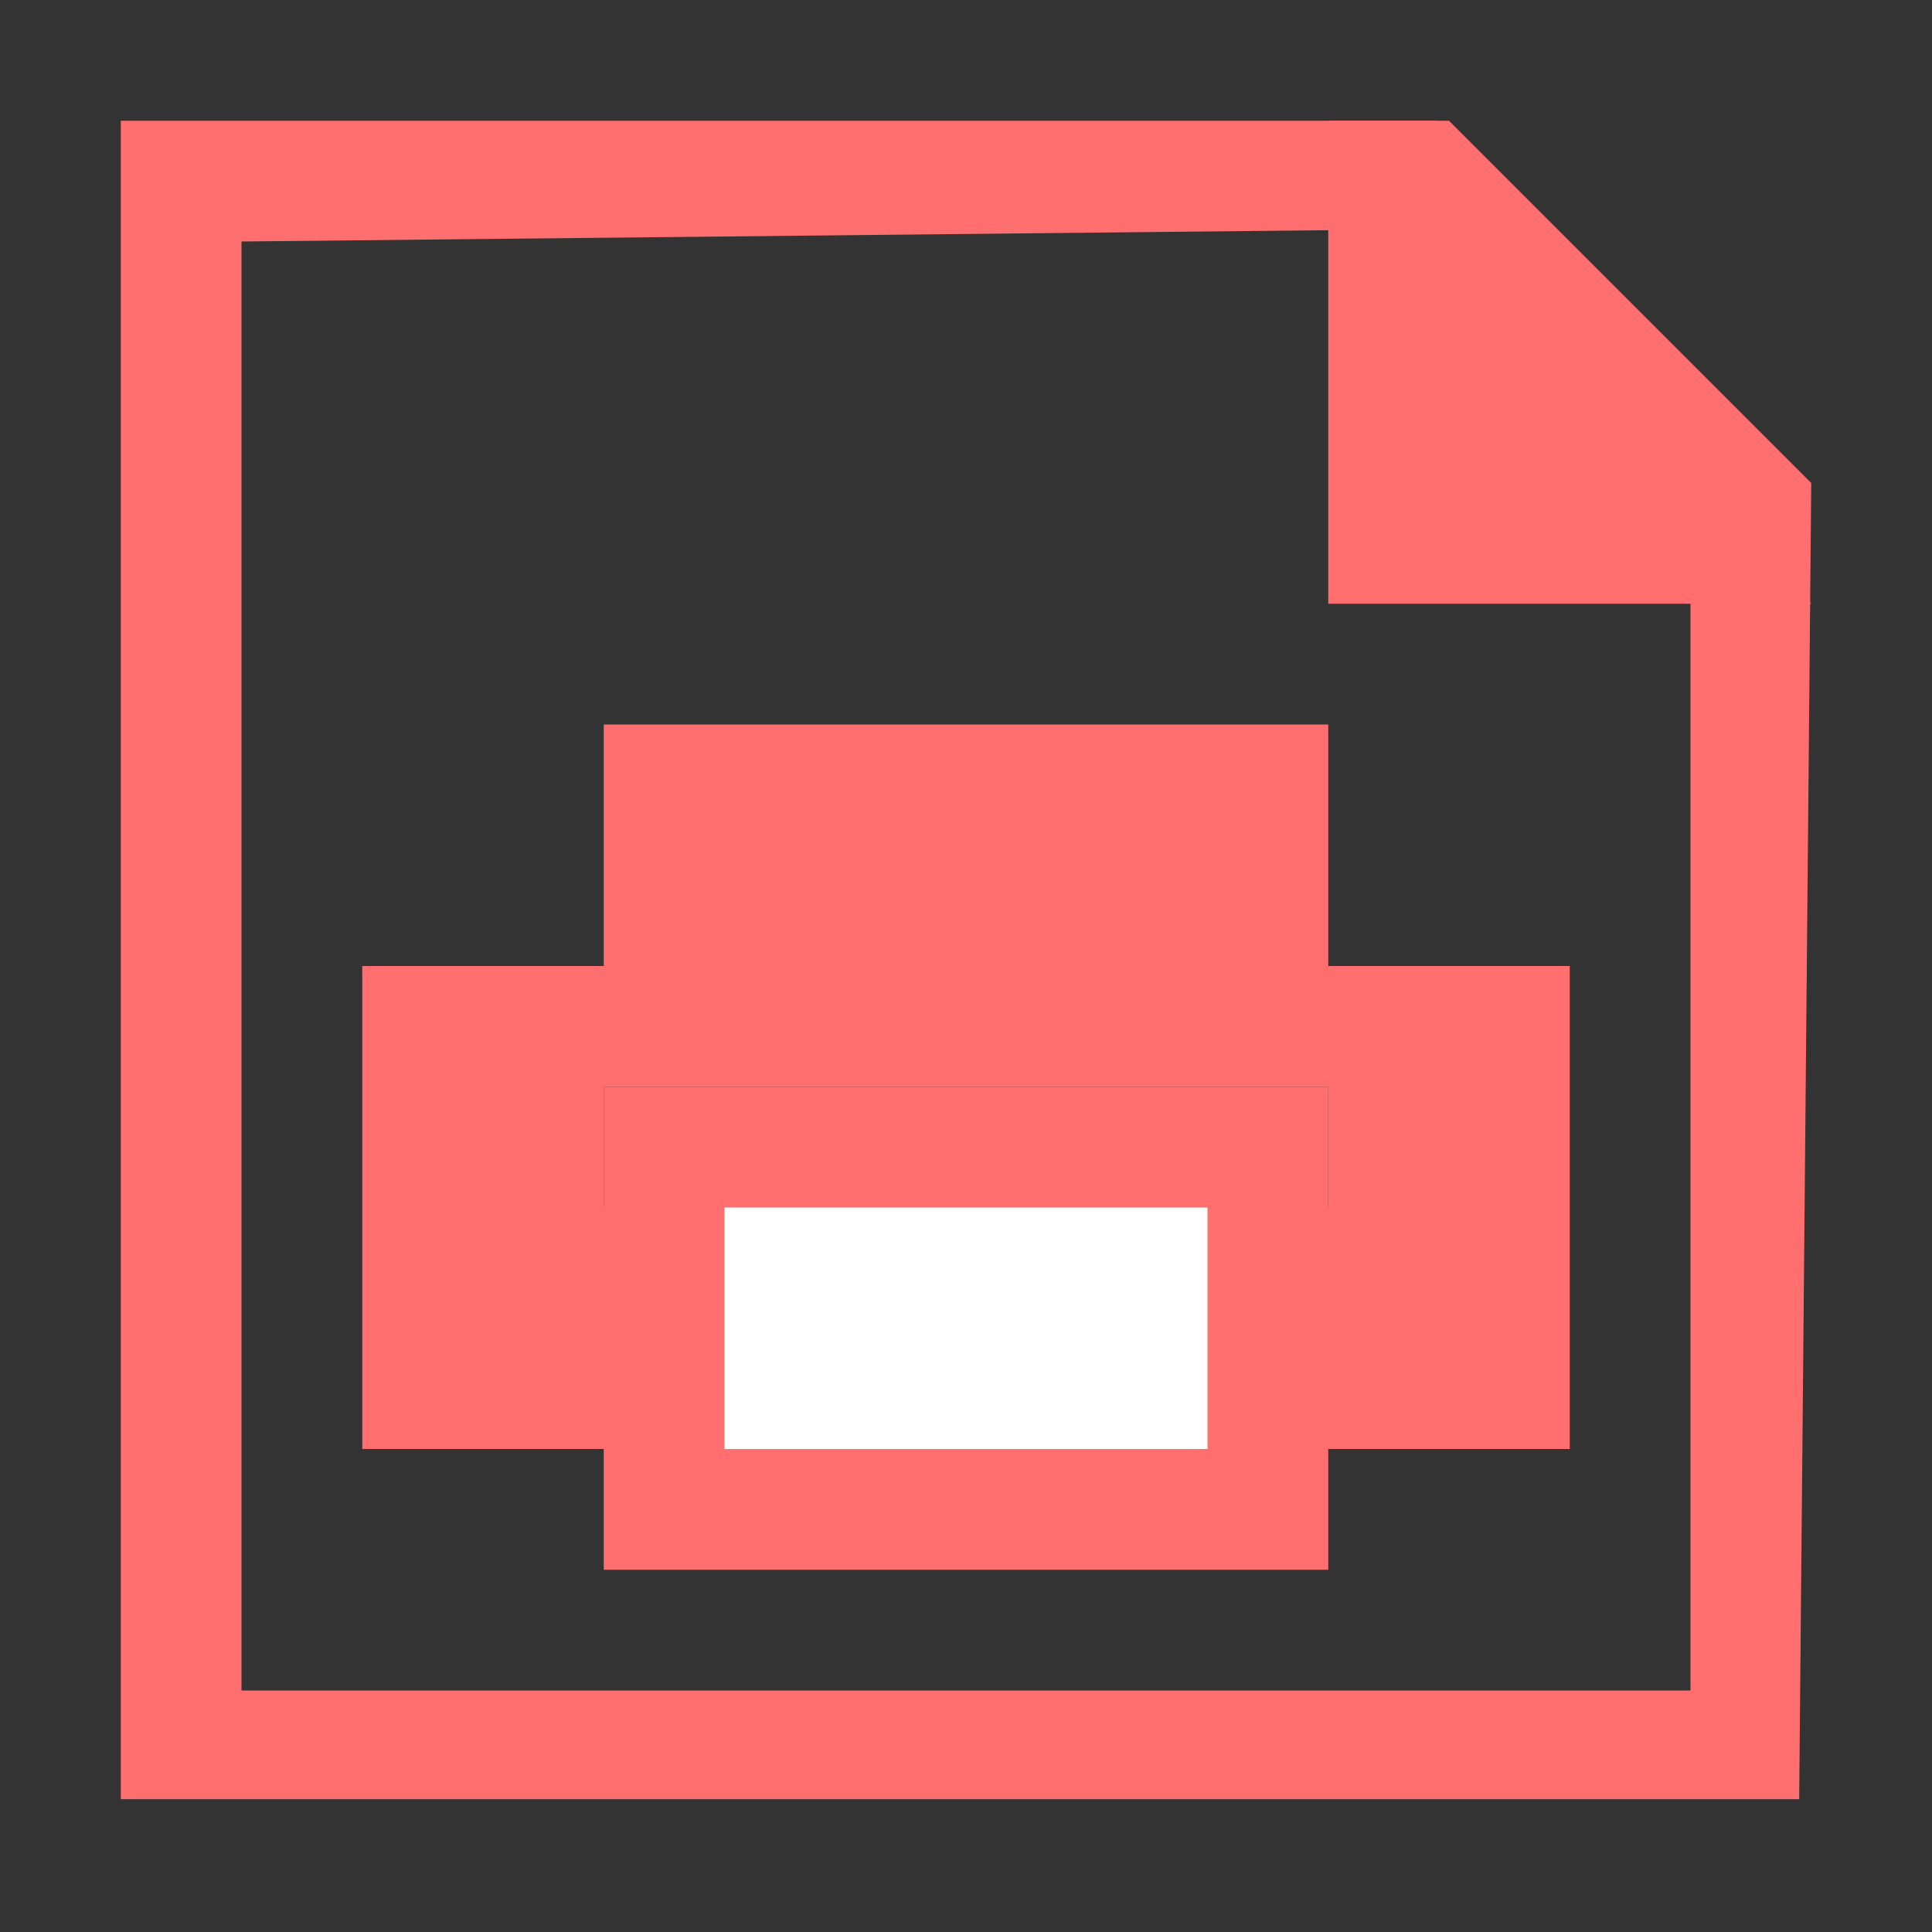 <?xml version="1.0" encoding="utf-8"?>
<!-- Generator: Adobe Illustrator 20.0.0, SVG Export Plug-In . SVG Version: 6.00 Build 0)  -->
<svg version="1.1" id="Layer_1" xmlns="http://www.w3.org/2000/svg" xmlns:xlink="http://www.w3.org/1999/xlink" x="0px" y="0px"
	 viewBox="0 0 16 16" style="enable-background:new 0 0 16 16;" xml:space="preserve">
<rect x="0" y="0" width="16" height="16" fill="#333333" stroke="none"/>
<style type="text/css">
	.st0{fill:#FF6F6F;}
	.st1{fill:#FFFFFF;}
</style>
<g id="Layer_1_1_">
	<g>
		<path class="st0" d="M2,2l9.6-0.1L14,4v10H2 M1,14.9h13.9L15,4l-3-3H1V14.9z"/>
	</g>
	<path class="st0" d="M-0.8,4L-0.8,4L-0.8,4z"/>
	<polygon class="st0" points="15,5 11,5 11,1 11.9,1 	"/>
</g>
<path class="st0" d="M11,8V6H5v2H3v4h10V8H11z M11,10H5V9h6V10z"/>
<g>
	<rect x="5.5" y="9.5" class="st1" width="5" height="3"/>
	<path class="st0" d="M10,10v2H6v-2H10 M11,9H5v4h6V9L11,9z"/>
</g>
</svg>
